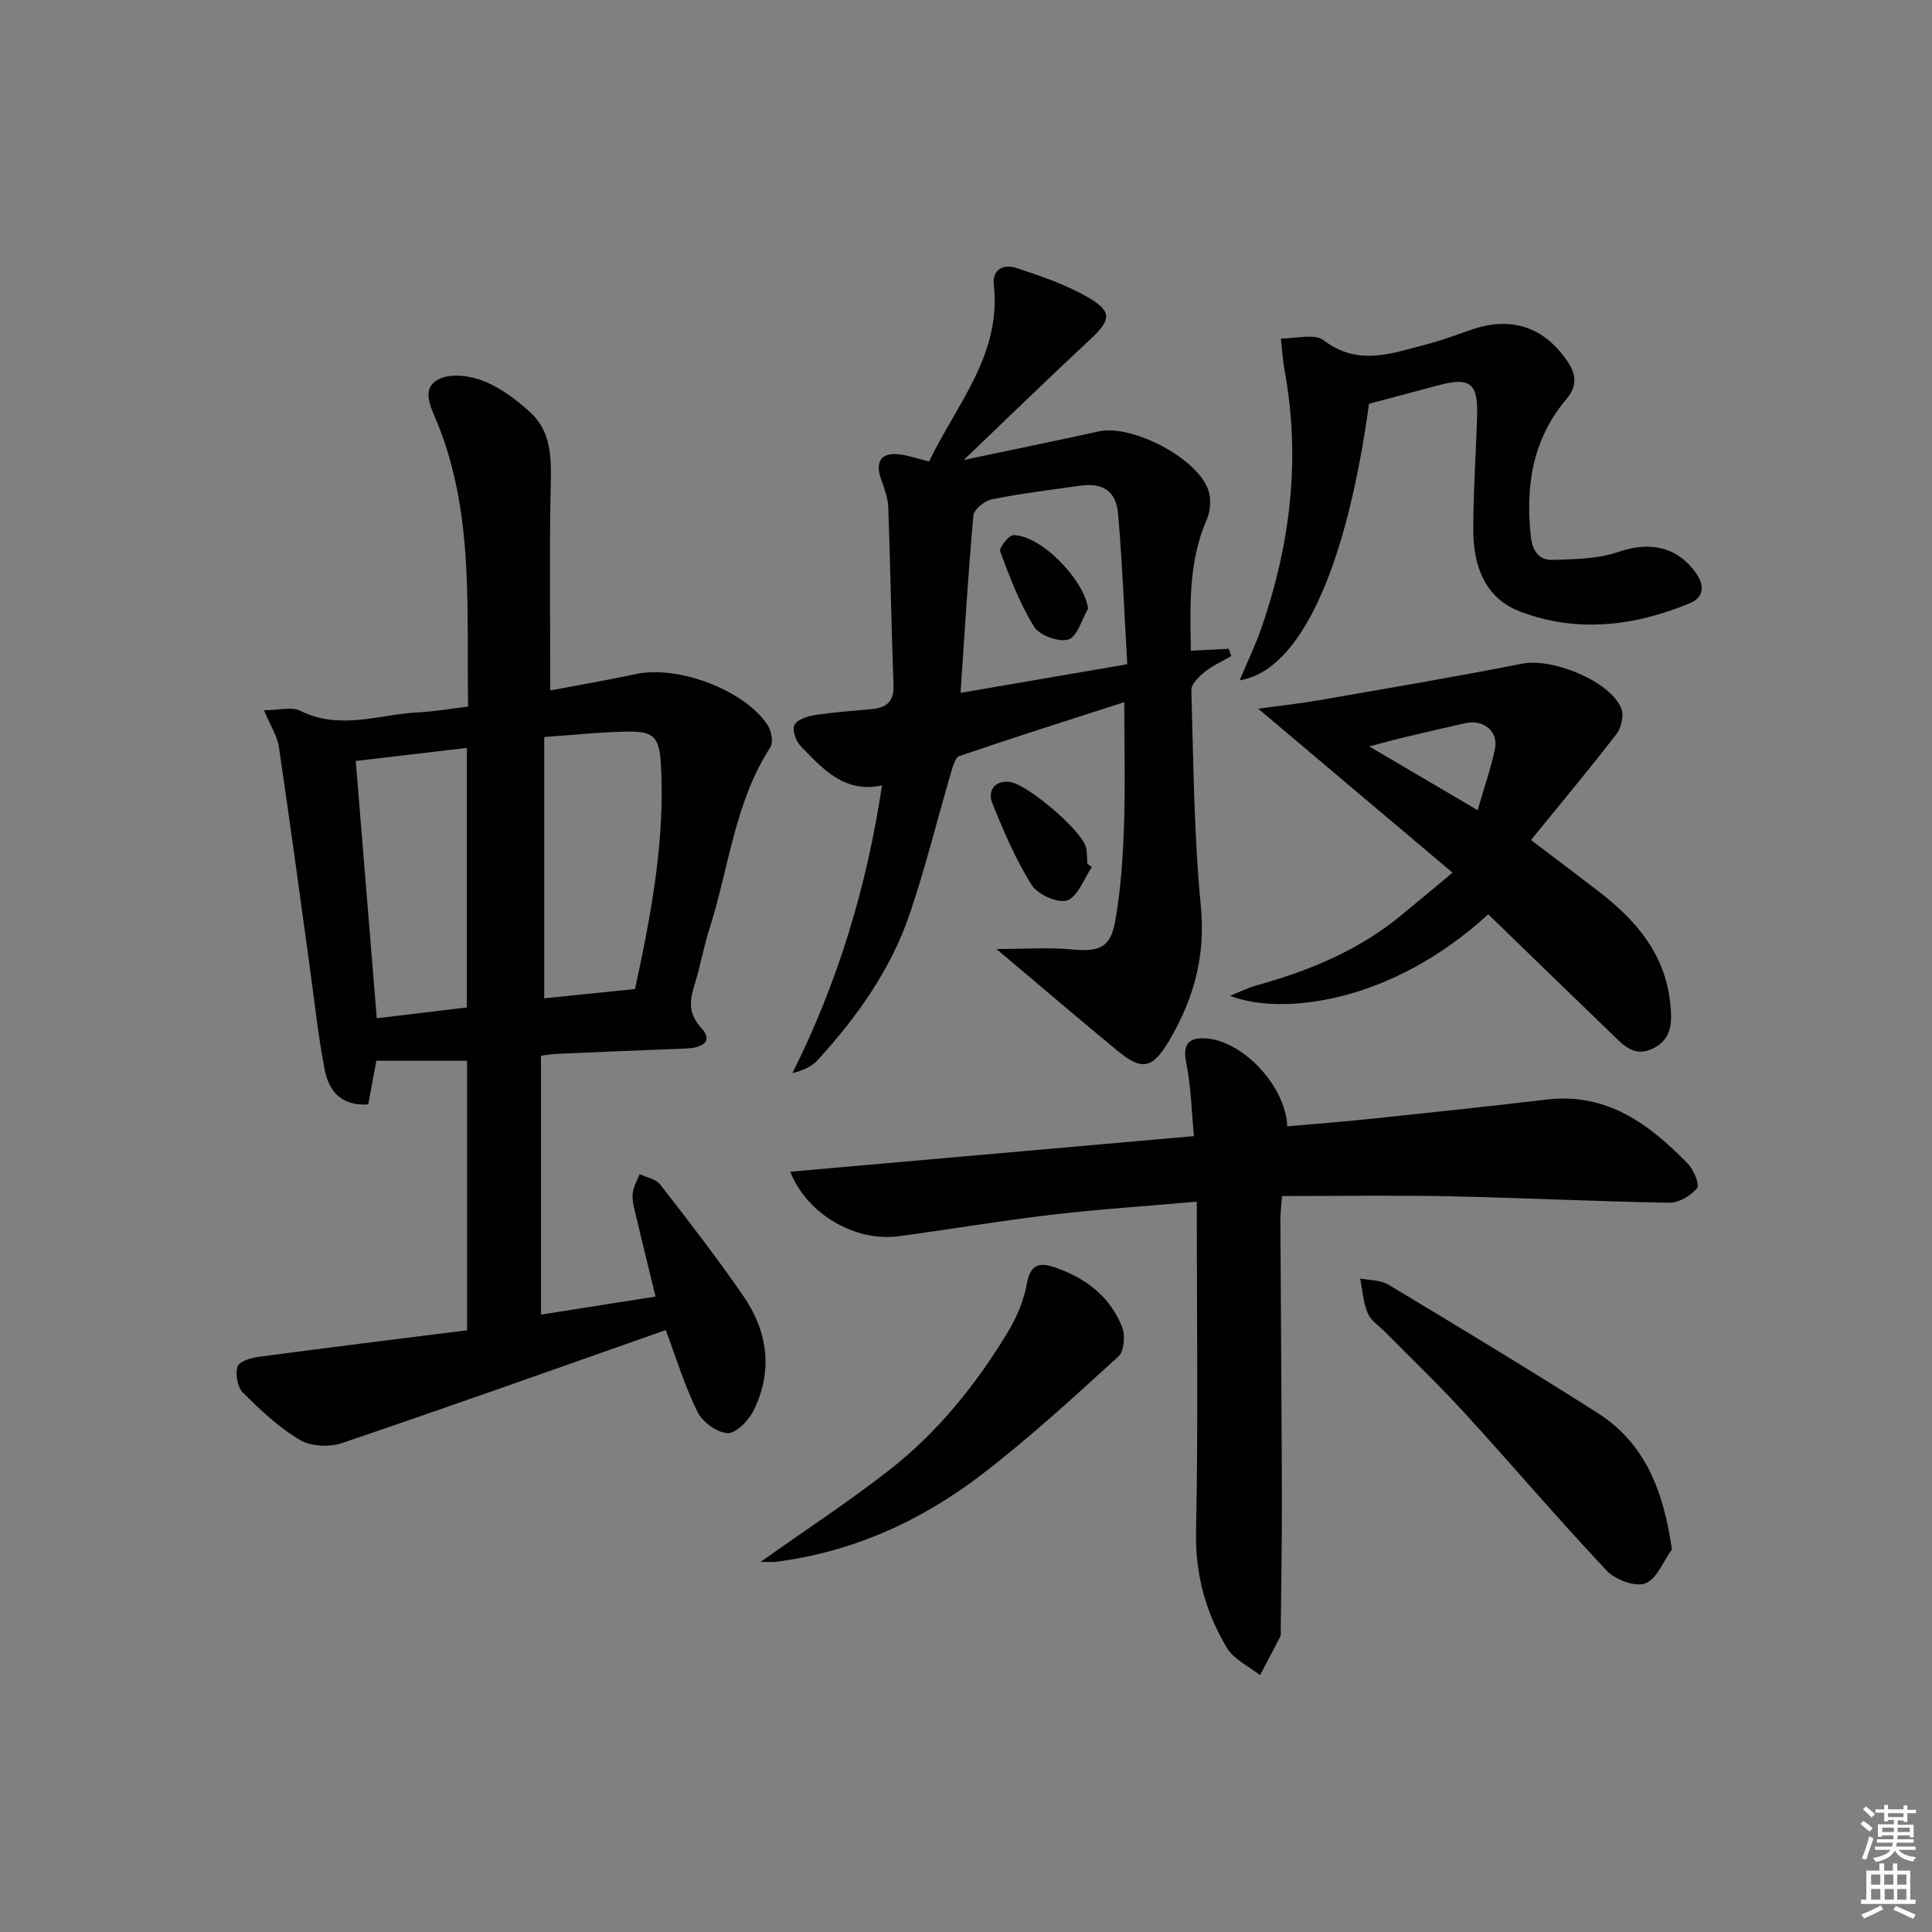 <svg enable-background="new 0 0 400 400" viewBox="0 0 400 400" xmlns="http://www.w3.org/2000/svg"><rect x="0" y="0" width="400" height="400" fill="#808080" stroke="none"/><path d="m385.2 377.6.6-.6c.6.4 1.3.9 1.9 1.5l-.6.7c-.8-.6-1.4-1.1-1.9-1.6zm.3 7.1c.6-1.4 1.1-2.9 1.5-4.5.3.1.6.3.9.4-.5 1.4-1 2.9-1.5 4.4l-.9-.2zm.2-10.1.6-.6c.7.5 1.3 1.1 1.9 1.6l-.7.7c-.6-.6-1.2-1.2-1.8-1.7zm8.4-.8h.8v.9h1.8v.7h-1.8v1.8h-.8v-.3h-1.2v.9h3.3v2.6h-.8v-.4h-2.5c0 .3 0 .6-.1.8h3.4v.7h-3.5c0 .3-.1.6-.1.8h4v.7h-3.5c.7.9 1.9 1.3 3.6 1.5-.2.2-.4.5-.6.9-1.9-.3-3.2-1.1-3.8-2.3-.5 1.1-1.8 2-3.9 2.4-.2-.3-.4-.5-.6-.8 1.9-.4 3.1-.9 3.6-1.7h-3.2v-.7h3.5c.1-.2.1-.5.2-.8h-3.3v-.7h3.4c0-.2 0-.5 0-.8h-2.4v.3h-.8v-2.6h3.3v-.9h-1.2v.3h-.8v-1.8h-1.8v-.7h1.8v-.9h.8v.9h3.2zm-4.4 5.5h2.4c0-.3 0-.6 0-.9h-2.4zm1.2-3.1h3.2v-.8h-3.2zm4.4 2.2h-2.4v.9h2.5v-.9z" fill="#fcfafa"/><path d="m389.2 385.8h.9v1.5h1.8v-1.5h.9v1.5h2.7v6h1.1v.9h-11.3v-.9h1.1v-6h2.7v-1.5zm.2 8.7.5.8c-1.2.6-2.5 1.3-4 1.9-.2-.3-.3-.6-.6-.8 1.6-.6 3-1.3 4.1-1.9zm-2-4.3h1.9v-2.1h-1.9zm0 3.1h1.9v-2.2h-1.9zm2.7-3.1h1.9v-2.1h-1.9zm.1 3.1h1.9v-2.2h-1.9zm2.3 1.3c1.4.6 2.7 1.2 4.1 1.8l-.5.9c-1.5-.7-2.8-1.4-4.1-1.9zm2.2-6.5h-1.9v2.1h1.9zm-1.9 5.2h1.9v-2.2h-1.9z" fill="#fcfafa"/><g fill="#010101"><path d="m135.73 268.44c-1.54-6.31-2.93-11.92-4.26-17.54-.3-1.28-.63-2.65-.46-3.92.17-1.34.92-2.6 1.42-3.89 1.43.69 3.35 1 4.23 2.12 5.9 7.6 11.82 15.22 17.27 23.15 5.04 7.33 6.13 15.46 2.12 23.63-1.02 2.08-3.62 4.78-5.4 4.72-2.19-.08-5.22-2.3-6.25-4.4-2.68-5.46-4.47-11.36-6.56-16.93-22.35 7.85-44.63 15.81-67.04 23.39-2.6.88-6.46.7-8.74-.66-4.35-2.59-8.17-6.2-11.79-9.81-1.13-1.13-1.6-3.85-1.07-5.41.36-1.08 2.89-1.78 4.54-2 14.28-1.9 28.57-3.66 42.96-5.47 0-19.12 0-37.38 0-55.8-6.29 0-12.34 0-18.78 0-.57 3.08-1.13 6.07-1.68 9.03-5.65.41-8.18-2.89-9.01-7.15-1.42-7.31-2.18-14.75-3.21-22.13-2.07-14.93-4.07-29.87-6.29-44.78-.33-2.2-1.7-4.25-3.08-7.54 2.98 0 5.71-.79 7.59.14 8.19 4.06 16.29.71 24.4.29 3.28-.17 6.55-.74 10.28-1.19-.39-20.12 1.34-40.13-6.55-59.17-1.24-2.99-3.35-6.9.75-8.74 2.51-1.12 6.38-.56 9.12.55 3.46 1.4 6.65 3.83 9.46 6.36 4.17 3.74 4.46 8.8 4.34 14.21-.32 14.28-.11 28.56-.11 43.45 5.62-1.07 11.72-2.11 17.78-3.4 8.72-1.85 22.56 3.35 27.27 10.65.76 1.18 1.16 3.52.5 4.53-7.43 11.48-8.56 25.03-12.61 37.6-1.17 3.63-1.81 7.42-2.93 11.06-1.05 3.41-1.74 6.17 1.27 9.46 2.68 2.93-.12 4.12-3.12 4.23-8.97.34-17.94.73-26.91 1.11-.8.03-1.6.19-3.18.39v53.59c7.52-1.19 15.4-2.42 23.73-3.73zm-23.05-115.85v54.1c6.67-.68 12.73-1.3 18.79-1.92 3.37-15.55 6.21-30.68 5.38-46.25-.32-5.91-1.37-7.15-7.1-7.05-5.6.1-11.18.72-17.07 1.12zm-34.67 58.23c6.24-.75 12.4-1.49 18.65-2.24 0-18.01 0-35.58 0-53.73-7.81.92-15.29 1.8-23.01 2.7 1.47 17.81 2.9 35.3 4.36 53.27z"/><path d="m199.54 95.23c10.17-2.14 19.09-3.96 27.98-5.92 6.82-1.5 20.4 5.52 22.66 12.18.62 1.82.43 4.34-.35 6.12-3.78 8.69-3.44 17.74-3.27 27.11 2.88-.14 5.35-.27 7.83-.39.18.5.36.99.54 1.49-1.84 1.07-3.83 1.96-5.47 3.27-1.21.97-2.84 2.54-2.8 3.79.43 14.95.53 29.96 1.97 44.83.98 10.21-1.46 19.01-6.45 27.54-3.52 6.01-5.64 6.58-10.87 2.26-8.04-6.64-15.97-13.41-25.01-21.03 5.94 0 10.83-.36 15.64.09 5.62.53 7.98-.31 8.97-5.94 1.11-6.35 1.57-12.85 1.79-19.31.29-8.47.07-16.95.07-25.95-11.52 3.72-22.86 7.31-34.12 11.15-.92.31-1.42 2.33-1.81 3.64-2.85 9.7-5.26 19.55-8.51 29.11-3.91 11.49-10.88 21.27-19.02 30.19-1.21 1.32-2.96 2.16-5.24 2.71 9.46-18.93 15.41-38.68 18.54-59.56-7.77 1.68-12.27-3.41-16.82-8.12-.98-1.02-1.81-3.26-1.34-4.33.48-1.1 2.59-1.85 4.09-2.08 3.93-.62 7.92-.9 11.88-1.26 3.09-.28 4.7-1.53 4.57-5-.46-12.26-.64-24.52-1.08-36.78-.07-1.92-.79-3.86-1.45-5.71-1.39-3.87.02-5.8 4.07-5.22 1.79.26 3.53.86 5.83 1.44 5.63-11.79 15.01-22.08 13.4-36.59-.38-3.4 2.27-4.24 4.45-3.54 5.3 1.72 10.7 3.55 15.44 6.37 4.69 2.8 4.21 4.63.14 8.41-8.5 7.91-16.81 16-26.25 25.03zm-.67 48.22c11.76-2.02 22.79-3.91 34.52-5.93-.62-10.62-1.02-20.89-1.9-31.12-.41-4.79-3.19-6.51-7.95-5.83-6.07.86-12.17 1.6-18.18 2.81-1.49.3-3.71 2.07-3.83 3.33-1.09 12.02-1.79 24.07-2.66 36.74z"/><path d="m247.78 248.79c-10.39.92-20.31 1.57-30.16 2.72-10.55 1.24-21.03 3.04-31.56 4.44-8.9 1.18-18.9-4.44-22.45-13.36 27.8-2.45 55.25-4.87 83.59-7.37-.51-5.25-.61-10.35-1.62-15.26-.87-4.26 1.05-5.26 4.4-4.94 7.58.71 16.22 9.96 16.53 18.18 5.89-.53 11.76-.97 17.61-1.59 12.05-1.27 24.1-2.54 36.13-3.96 12.46-1.47 21.23 5.1 29.2 13.28 1.22 1.25 2.5 4.34 1.9 5.08-1.27 1.57-3.77 3.03-5.74 3-15.13-.25-30.25-1.01-45.38-1.33-11.45-.24-22.91-.05-34.8-.05-.14 2.01-.34 3.44-.34 4.87.09 19.15.26 38.31.31 57.46.03 9.29-.15 18.58-.24 27.87 0 .33.06.72-.08.99-1.38 2.68-2.8 5.34-4.2 8.01-2.33-1.85-5.42-3.25-6.85-5.64-4.4-7.33-6.59-15.22-6.4-24.11.46-22.42.15-44.85.15-68.29z"/><path d="m300.74 180.68c-14.22-11.99-26.8-22.61-40.25-33.96 4.68-.64 8.68-1.06 12.62-1.75 14.04-2.45 28.09-4.81 42.07-7.57 6.19-1.23 18.23 3.6 20.51 9.33.57 1.43-.03 3.97-1.04 5.27-5.61 7.28-11.52 14.34-17.67 21.91 5.37 4.08 9.69 7.33 13.97 10.62 7.74 5.95 13.8 12.96 14.86 23.22.4 3.83.44 7.41-3.68 9.37-3.91 1.86-6.2-.91-8.56-3.19-8.5-8.18-16.96-16.41-25.45-24.64-20.21 18.58-42.96 20.99-53.46 16.88 1.9-.75 3.74-1.68 5.7-2.22 10.84-2.99 21.03-7.26 29.8-14.49 3.19-2.63 6.39-5.3 10.58-8.78zm5.19-12.94c1.37-4.76 2.74-8.65 3.58-12.65.77-3.64-2.35-6.21-6.12-5.37-4.35.97-8.69 1.99-13.02 3.02-2.02.48-4.01 1.05-6.88 1.8 7.87 4.63 14.7 8.64 22.44 13.2z"/><path d="m283.44 83.6c-4.69 34.29-14.32 55.3-26.78 57.25 1.63-3.9 3.33-7.4 4.58-11.05 5.93-17.24 8.05-34.84 4.75-52.92-.41-2.24-.54-4.53-.8-6.8 3.01.05 6.93-1.1 8.86.37 7.1 5.43 14.06 2.72 21.14.89 3.21-.83 6.34-2 9.48-3.09 8.23-2.85 15.09-.56 19.92 6.67 1.75 2.63 1.98 5.05-.26 7.69-7.03 8.28-8.54 18-7.38 28.5.34 3.11 1.77 4.9 4.55 4.81 4.54-.15 9.32-.19 13.53-1.64 6.45-2.23 12.19-1.19 16.15 4.44 1.74 2.48 1.65 4.94-1.34 6.18-11.4 4.73-23.17 6.16-34.91 1.8-7.52-2.79-9.9-9.54-9.9-16.97 0-7.98.57-15.95.79-23.93.18-6.4-1.56-7.73-7.74-6.1-4.82 1.27-9.61 2.56-14.64 3.9z"/><path d="m346.15 320.78c-1.79 2.47-3.13 6.17-5.52 7.05-2.11.78-6.22-.77-8-2.66-10.01-10.64-19.49-21.78-29.35-32.57-5.26-5.76-10.92-11.17-16.4-16.73-1.28-1.3-3.03-2.41-3.7-3.98-.95-2.22-1.09-4.78-1.57-7.19 1.94.39 4.19.28 5.79 1.24 14.5 8.72 28.98 17.46 43.26 26.53 9.93 6.3 13.75 16.15 15.49 28.31z"/><path d="m157.47 323.37c9.4-6.66 18.27-12.47 26.6-18.97 10.06-7.85 18.01-17.73 24.6-28.62 1.86-3.07 3.33-6.62 3.96-10.13.69-3.86 2.59-4.3 5.56-3.32 6.42 2.14 11.57 5.99 14.12 12.38.69 1.73.44 5.05-.75 6.13-9.21 8.39-18.42 16.87-28.3 24.44-12.54 9.62-26.71 16.05-42.61 18.07-.79.1-1.59.02-3.18.02z"/><path d="m226.06 179.51c-1.66 2.43-2.87 6.1-5.11 6.9-1.91.69-6.12-1.22-7.37-3.2-3.3-5.26-5.78-11.09-8.12-16.88-.97-2.42.23-4.69 3.43-4.47 3.57.25 15.02 10.03 15.93 13.51.29 1.1.21 2.3.3 3.46.32.23.63.46.94.68z"/><path d="m225.29 126c-1.33 2.25-2.24 5.82-4.1 6.4-1.97.63-5.98-.86-7.1-2.66-2.97-4.8-5.01-10.21-7.01-15.54-.28-.75 1.76-3.4 2.73-3.4 5.74 0 14.65 9.24 15.48 15.2z"/></g></svg>